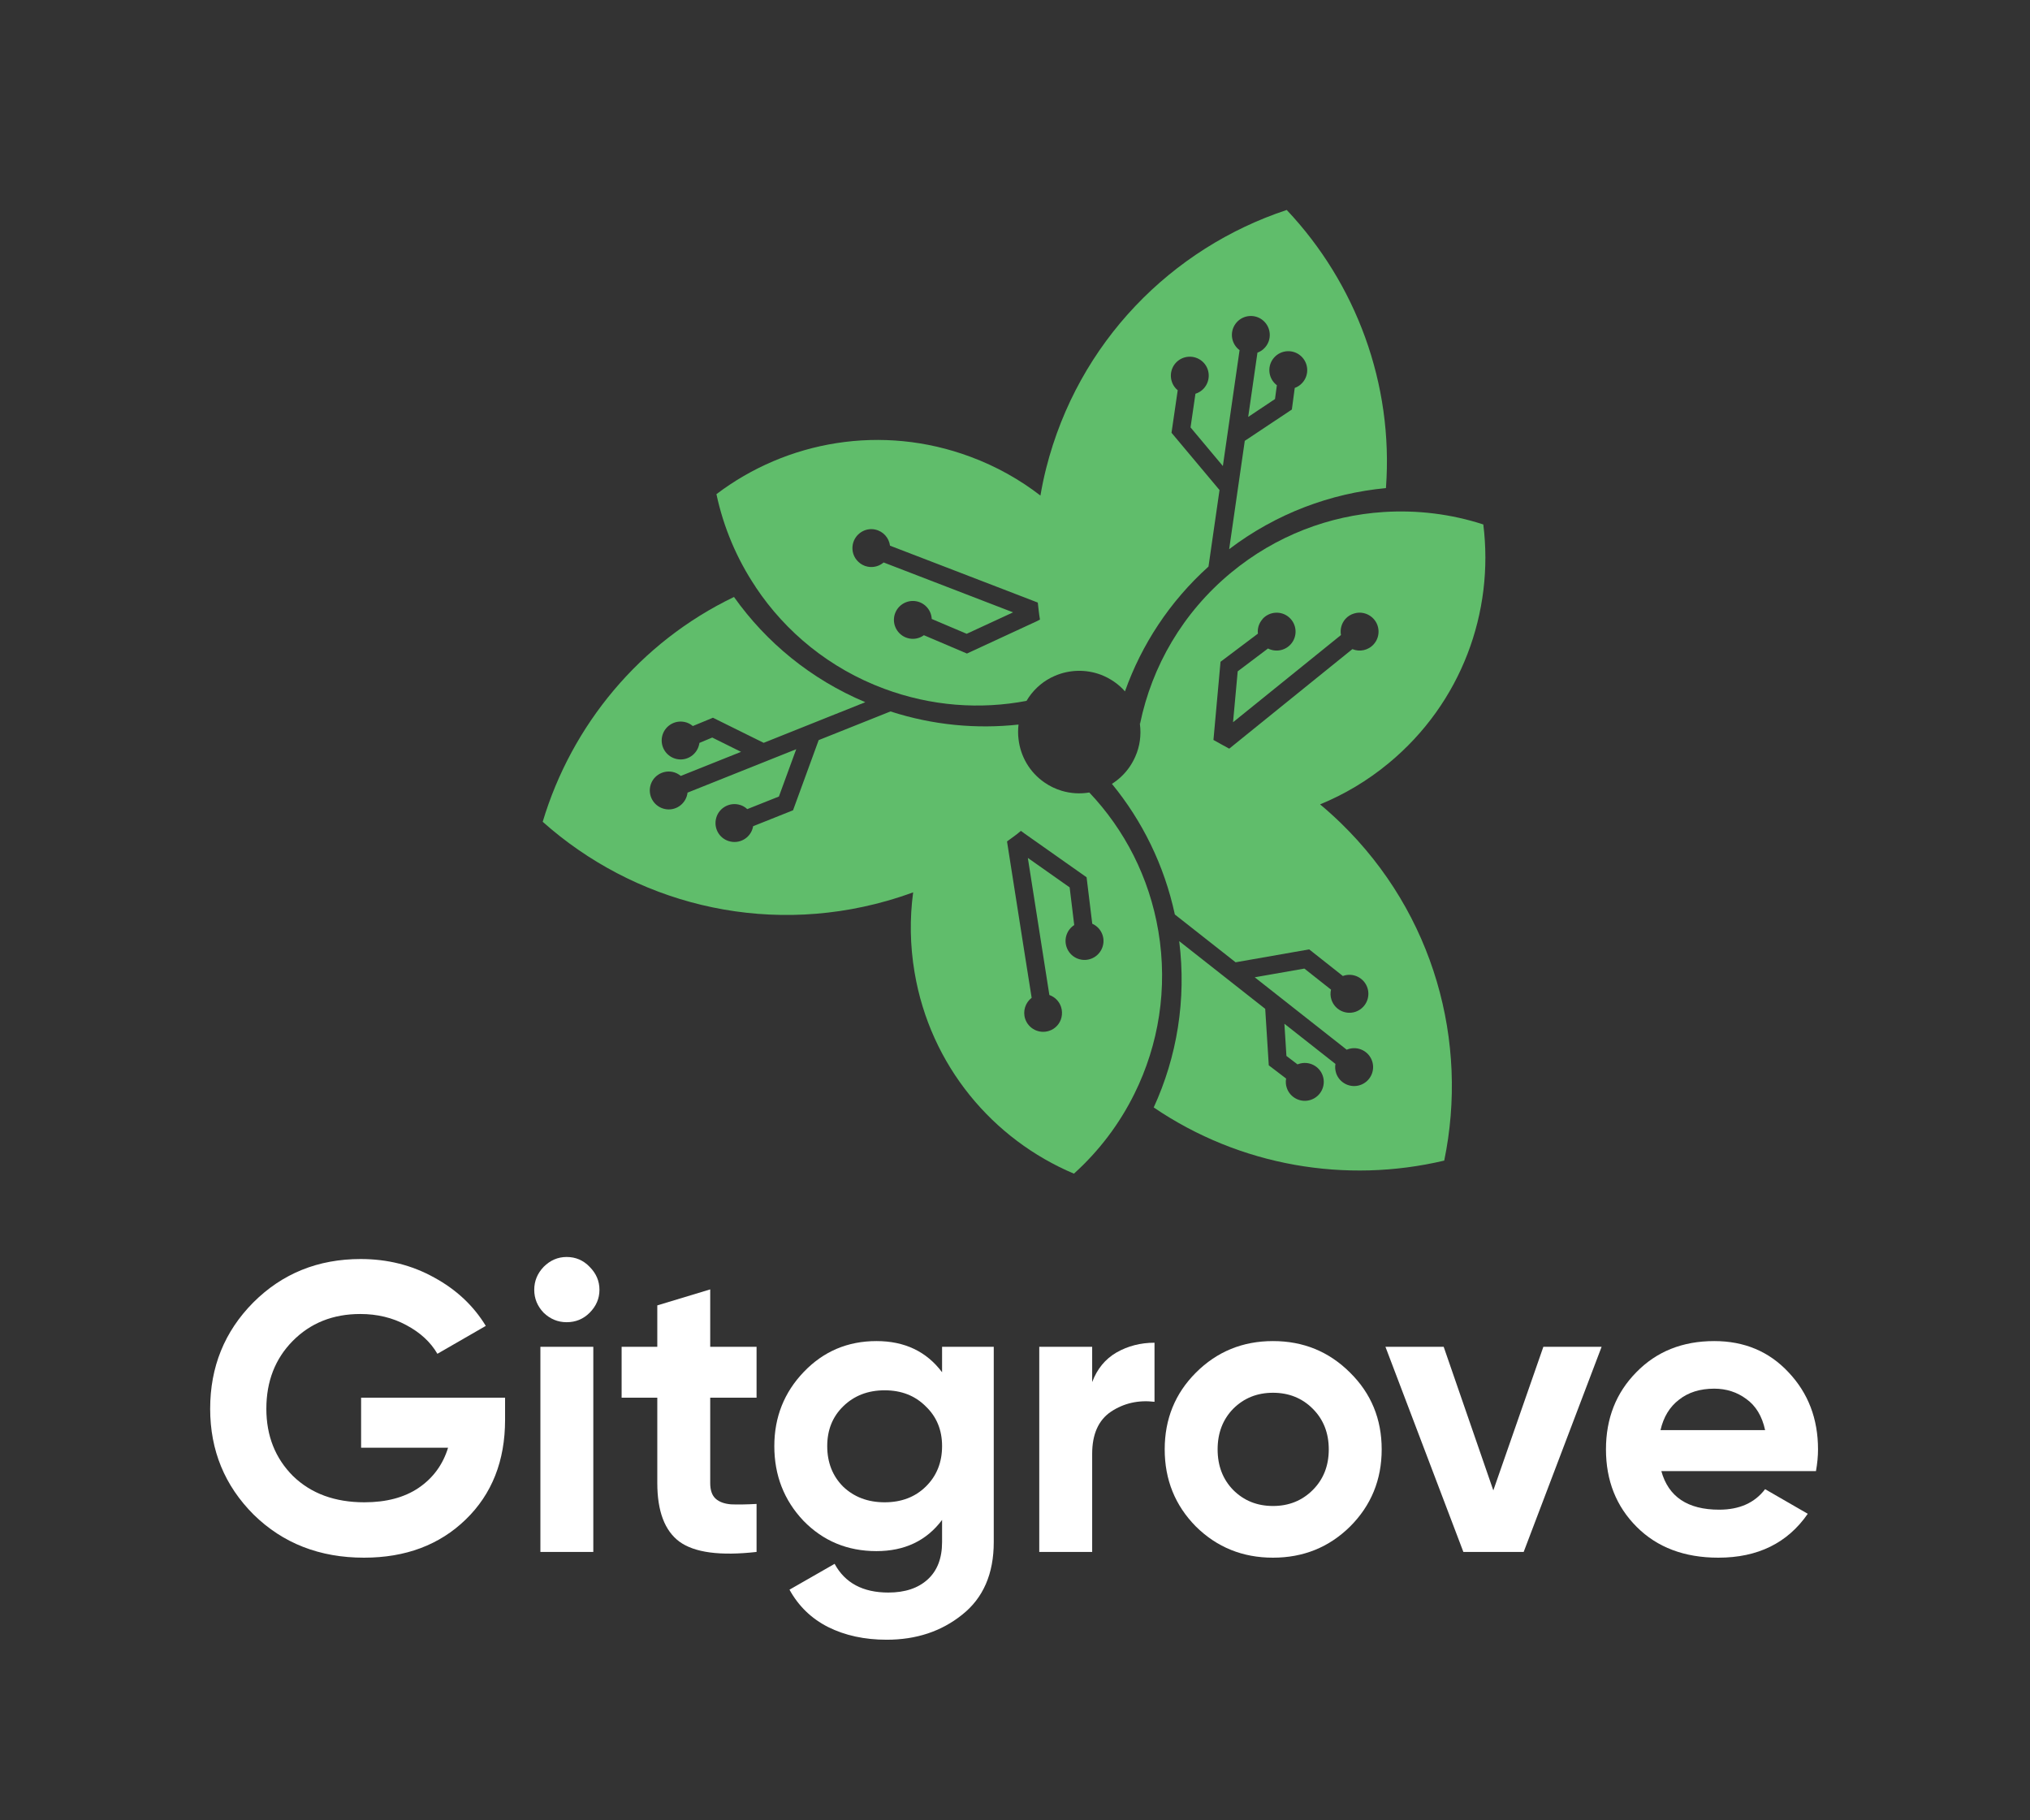 <svg width="425" height="381" viewBox="0 0 425 381" fill="none" xmlns="http://www.w3.org/2000/svg">
<rect x="0" y="0" width="425" height="381" fill="#333333" stroke="none"/>
<g clip-path="url(#clip0_5_196)">
<path d="M238.711 151.442C238.711 151.442 238.678 151.588 238.662 151.653C238.938 153.882 238.646 156.208 237.702 158.339C237.377 159.087 236.97 159.819 236.498 160.519C235.49 161.983 234.205 163.186 232.79 164.081C239.117 171.792 243.737 181.064 245.966 191.426L258.686 201.43L274.091 198.729L281.151 204.309C281.151 204.309 281.216 204.276 281.248 204.26C283.33 203.561 285.575 204.683 286.275 206.749C286.974 208.831 285.868 211.076 283.786 211.792C281.704 212.491 279.459 211.369 278.759 209.286C278.515 208.571 278.499 207.839 278.662 207.155L273.082 202.747L262.688 204.569L281.948 219.73C282.045 219.697 282.143 219.648 282.24 219.616C284.323 218.916 286.567 220.039 287.267 222.105C287.966 224.187 286.844 226.432 284.762 227.131C282.696 227.831 280.435 226.708 279.735 224.642C279.524 223.992 279.475 223.341 279.589 222.706L268.902 214.297L269.325 221.031L271.651 222.804C271.732 222.755 271.83 222.739 271.911 222.706C273.993 222.007 276.238 223.129 276.937 225.195C277.637 227.277 276.515 229.522 274.432 230.222C272.367 230.921 270.105 229.799 269.406 227.733C269.178 227.082 269.146 226.415 269.26 225.765L265.632 222.999L264.884 211.173L246.877 197.005C248.422 209.286 246.389 221.259 241.541 231.816C259.662 244.13 281.818 247.806 302.362 242.942C307.503 218.119 300.264 191.279 280.728 172.296C279.312 170.929 277.865 169.612 276.368 168.376C281.443 166.293 286.291 163.43 290.732 159.754C306.006 147.131 312.838 128.099 310.545 109.783C303.81 107.587 296.702 106.725 289.642 107.18C278.336 107.912 267.161 112.093 257.759 119.852C247.592 128.245 241.167 139.486 238.694 151.442H238.711ZM264.298 129.596C265.746 127.953 268.267 127.79 269.894 129.238C271.537 130.685 271.7 133.191 270.252 134.834C269.032 136.216 267.047 136.558 265.469 135.744L259.125 140.527L258.149 151.182L280.744 132.93C280.532 131.775 280.825 130.539 281.655 129.579C282.175 128.994 282.826 128.603 283.526 128.408C284.778 128.034 286.193 128.294 287.267 129.238C288.91 130.685 289.072 133.191 287.625 134.834C286.47 136.151 284.648 136.509 283.135 135.875L275.701 141.877L257.352 156.712C256.002 155.997 255.319 155.59 254.05 154.89L254.083 154.5L255.53 138.526L263.355 132.638C263.225 131.58 263.55 130.474 264.315 129.612L264.298 129.596Z" fill="#60BD6B"/>
<path d="M238.629 151.426C238.629 151.426 238.678 151.426 238.71 151.426C238.694 151.491 238.678 151.572 238.661 151.637C238.661 151.556 238.645 151.491 238.629 151.426Z" fill="#60BD6B"/>
<path d="M113.62 172.019C132.538 188.888 159.411 196.029 185.616 188.595C187.503 188.058 189.358 187.456 191.179 186.79C190.447 192.223 190.513 197.851 191.472 203.528C194.758 223.064 207.837 238.502 224.835 245.675C230.09 240.942 234.416 235.216 237.54 228.872C242.55 218.721 244.534 206.944 242.517 194.939C240.614 183.601 235.409 173.646 228.056 165.887C226.153 166.212 224.168 166.098 222.265 165.529C221.029 165.155 219.809 164.585 218.687 163.805C215.515 161.625 213.644 158.274 213.237 154.711C213.107 153.703 213.123 152.678 213.237 151.67C204.437 152.629 195.344 151.8 186.43 148.921L171.399 154.923L166.031 169.612L157.67 172.947C157.67 172.947 157.67 173.028 157.654 173.06C157.231 175.208 155.132 176.607 152.985 176.167C150.822 175.744 149.439 173.646 149.878 171.499C150.301 169.352 152.4 167.969 154.547 168.392C155.295 168.538 155.929 168.88 156.45 169.368L163.071 166.733L166.698 156.826L143.941 165.919C143.925 166.033 143.908 166.131 143.892 166.245C143.453 168.392 141.371 169.791 139.223 169.352C137.076 168.912 135.694 166.83 136.117 164.683C136.539 162.536 138.638 161.153 140.785 161.576C141.452 161.706 142.038 162.015 142.526 162.422L155.149 157.379L149.114 154.386L146.43 155.509C146.43 155.606 146.397 155.687 146.381 155.785C145.942 157.932 143.86 159.331 141.712 158.892C139.565 158.453 138.182 156.371 138.605 154.223C139.045 152.076 141.127 150.694 143.274 151.117C143.957 151.247 144.559 151.556 145.047 151.979L149.26 150.238L159.882 155.492L181.159 146.985C169.74 142.186 160.387 134.427 153.668 124.96C133.937 134.443 119.671 151.816 113.62 172.019ZM214.376 174.394L227.487 183.634L228.674 193.361C229.65 193.784 230.447 194.614 230.822 195.704C231.521 197.77 230.399 200.031 228.316 200.73C226.234 201.43 223.99 200.307 223.29 198.225C222.704 196.468 223.404 194.598 224.9 193.638L223.941 185.748L215.189 179.583L219.695 208.278C220.801 208.668 221.728 209.547 222.135 210.75C222.379 211.482 222.395 212.247 222.233 212.963C221.94 214.232 220.996 215.338 219.663 215.777C217.58 216.476 215.336 215.354 214.636 213.288C214.083 211.629 214.685 209.872 215.986 208.863L214.49 199.429L210.83 176.135C212.001 175.256 212.635 174.866 213.741 173.923L214.392 174.394H214.376Z" fill="#60BD6B"/>
<path d="M158.207 122.894C164.486 132.312 173.693 139.925 185.112 144.171C195.002 147.847 205.25 148.546 214.913 146.708C215.059 146.448 215.222 146.204 215.385 145.96C216.783 143.927 218.67 142.414 220.769 141.503C223.811 140.169 227.324 140.039 230.529 141.259C231.456 141.617 232.351 142.088 233.213 142.674C234.075 143.26 234.856 143.959 235.523 144.724C238.988 134.98 244.844 125.952 253.009 118.599L255.319 102.577L245.267 90.588L246.568 81.674C246.568 81.674 246.503 81.625 246.47 81.609C244.827 80.161 244.681 77.656 246.112 76.013C247.56 74.37 250.065 74.207 251.724 75.655C253.367 77.103 253.514 79.608 252.066 81.267C251.562 81.836 250.944 82.211 250.277 82.422L249.252 89.466L256.019 97.55L259.516 73.296C259.435 73.231 259.354 73.166 259.256 73.085C257.613 71.637 257.45 69.132 258.898 67.489C260.346 65.846 262.851 65.684 264.494 67.131C266.137 68.579 266.299 71.1 264.852 72.727C264.412 73.231 263.859 73.606 263.258 73.817L261.322 87.269L266.934 83.528L267.324 80.633C267.324 80.633 267.178 80.519 267.096 80.454C265.454 79.006 265.291 76.501 266.739 74.858C268.186 73.215 270.691 73.052 272.334 74.5C273.977 75.948 274.14 78.453 272.692 80.096C272.237 80.616 271.667 80.991 271.066 81.202L270.464 85.724L260.606 92.28L257.336 114.956C267.194 107.473 278.581 103.26 290.163 102.17C291.773 80.324 283.868 59.291 269.39 43.951C245.332 51.906 225.714 71.605 219.028 98.006C218.54 99.925 218.15 101.828 217.825 103.731C213.481 100.381 208.569 97.615 203.168 95.614C184.608 88.701 164.697 92.296 149.992 103.439C151.472 110.368 154.254 116.973 158.191 122.845L158.207 122.894ZM183.176 110.84C184.901 111.182 186.121 112.581 186.332 114.224L195.263 117.656L217.271 126.131C217.45 127.579 217.483 128.262 217.727 129.693L216.995 130.067L202.436 136.802L193.424 132.963C192.579 133.597 191.456 133.874 190.334 133.646C188.187 133.207 186.804 131.125 187.227 128.977C187.666 126.83 189.748 125.448 191.895 125.871C193.717 126.245 194.986 127.79 195.067 129.563L202.387 132.67L212.099 128.18L184.998 117.737C184.104 118.502 182.884 118.86 181.647 118.616C180.883 118.469 180.216 118.095 179.695 117.591C178.736 116.696 178.264 115.33 178.54 113.947C178.98 111.8 181.078 110.401 183.209 110.84H183.176Z" fill="#60BD6B"/>
</g>
<path d="M347.816 307.941C349.305 313.322 353.341 316.013 359.924 316.013C364.161 316.013 367.367 314.582 369.542 311.719L378.473 316.872C374.236 322.997 367.996 326.06 359.753 326.06C352.654 326.06 346.958 323.913 342.664 319.62C338.37 315.326 336.224 309.916 336.224 303.39C336.224 296.921 338.342 291.539 342.578 287.246C346.815 282.895 352.253 280.72 358.894 280.72C365.191 280.72 370.372 282.895 374.437 287.246C378.559 291.597 380.62 296.978 380.62 303.39C380.62 304.821 380.476 306.338 380.19 307.941H347.816ZM347.645 299.354H369.542C368.912 296.434 367.596 294.259 365.592 292.828C363.646 291.396 361.413 290.681 358.894 290.681C355.917 290.681 353.455 291.454 351.509 292.999C349.562 294.488 348.274 296.606 347.645 299.354Z" fill="white"/>
<path d="M323.117 281.922H335.311L318.996 324.858H306.372L290.057 281.922H302.25L312.641 311.977L323.117 281.922Z" fill="white"/>
<path d="M282.657 319.534C278.248 323.885 272.867 326.06 266.513 326.06C260.158 326.06 254.777 323.885 250.369 319.534C246.018 315.126 243.842 309.744 243.842 303.39C243.842 297.035 246.018 291.683 250.369 287.332C254.777 282.924 260.158 280.72 266.513 280.72C272.867 280.72 278.248 282.924 282.657 287.332C287.065 291.683 289.269 297.035 289.269 303.39C289.269 309.744 287.065 315.126 282.657 319.534ZM258.183 311.891C260.416 314.124 263.192 315.24 266.513 315.24C269.833 315.24 272.609 314.124 274.842 311.891C277.075 309.659 278.191 306.825 278.191 303.39C278.191 299.955 277.075 297.121 274.842 294.888C272.609 292.656 269.833 291.539 266.513 291.539C263.192 291.539 260.416 292.656 258.183 294.888C256.008 297.121 254.92 299.955 254.92 303.39C254.92 306.825 256.008 309.659 258.183 311.891Z" fill="white"/>
<path d="M228.656 289.307C229.686 286.559 231.375 284.498 233.722 283.124C236.127 281.75 238.789 281.063 241.708 281.063V293.429C238.331 293.028 235.296 293.715 232.606 295.49C229.972 297.264 228.656 300.213 228.656 304.334V324.858H217.578V281.922H228.656V289.307Z" fill="white"/>
<path d="M197.233 281.922H208.052V322.797C208.052 329.438 205.848 334.504 201.44 337.996C197.089 341.488 191.823 343.235 185.64 343.235C181.003 343.235 176.909 342.347 173.36 340.573C169.868 338.798 167.177 336.193 165.288 332.758L174.734 327.348C176.909 331.356 180.659 333.359 185.983 333.359C189.475 333.359 192.223 332.443 194.227 330.611C196.231 328.779 197.233 326.175 197.233 322.797V318.16C193.969 322.511 189.39 324.686 183.493 324.686C177.425 324.686 172.33 322.568 168.208 318.332C164.143 314.038 162.111 308.828 162.111 302.703C162.111 296.635 164.172 291.454 168.294 287.16C172.416 282.866 177.482 280.72 183.493 280.72C189.39 280.72 193.969 282.895 197.233 287.246V281.922ZM176.537 311.204C178.827 313.38 181.718 314.467 185.21 314.467C188.703 314.467 191.565 313.38 193.798 311.204C196.088 308.972 197.233 306.138 197.233 302.703C197.233 299.325 196.088 296.549 193.798 294.373C191.565 292.141 188.703 291.024 185.21 291.024C181.718 291.024 178.827 292.141 176.537 294.373C174.305 296.549 173.188 299.325 173.188 302.703C173.188 306.138 174.305 308.972 176.537 311.204Z" fill="white"/>
<path d="M158.394 292.57H148.69V310.431C148.69 311.92 149.062 313.008 149.806 313.694C150.551 314.381 151.638 314.782 153.069 314.897C154.501 314.954 156.275 314.925 158.394 314.811V324.858C150.78 325.717 145.398 325.001 142.25 322.711C139.158 320.421 137.612 316.328 137.612 310.431V292.57H130.142V281.922H137.612V273.249L148.69 269.9V281.922H158.394V292.57Z" fill="white"/>
<path d="M118.633 276.769C116.801 276.769 115.198 276.111 113.824 274.794C112.507 273.42 111.849 271.817 111.849 269.986C111.849 268.154 112.507 266.551 113.824 265.177C115.198 263.803 116.801 263.116 118.633 263.116C120.522 263.116 122.125 263.803 123.441 265.177C124.815 266.551 125.502 268.154 125.502 269.986C125.502 271.817 124.815 273.42 123.441 274.794C122.125 276.111 120.522 276.769 118.633 276.769ZM113.137 324.858V281.922H124.214V324.858H113.137Z" fill="white"/>
<path d="M105.742 292.57V297.207C105.742 305.794 102.994 312.75 97.498 318.074C92.003 323.398 84.904 326.06 76.202 326.06C66.928 326.06 59.228 323.055 53.102 317.044C47.034 310.975 44 303.59 44 294.888C44 286.13 47.005 278.716 53.017 272.648C59.085 266.579 66.584 263.545 75.515 263.545C81.125 263.545 86.249 264.833 90.886 267.409C95.523 269.928 99.13 273.306 101.706 277.542L91.573 283.382C90.142 280.92 87.967 278.916 85.047 277.371C82.184 275.825 78.979 275.052 75.429 275.052C69.704 275.052 64.981 276.941 61.26 280.72C57.596 284.441 55.764 289.164 55.764 294.888C55.764 300.556 57.625 305.25 61.346 308.972C65.125 312.635 70.105 314.467 76.288 314.467C80.868 314.467 84.646 313.465 87.623 311.462C90.657 309.401 92.718 306.596 93.806 303.046H75.601V292.57H105.742Z" fill="white"/>
<defs>
<clipPath id="clip0_5_196">
<rect width="197.381" height="201.675" fill="white" transform="translate(113.62 44)"/>
</clipPath>
</defs>
</svg>
